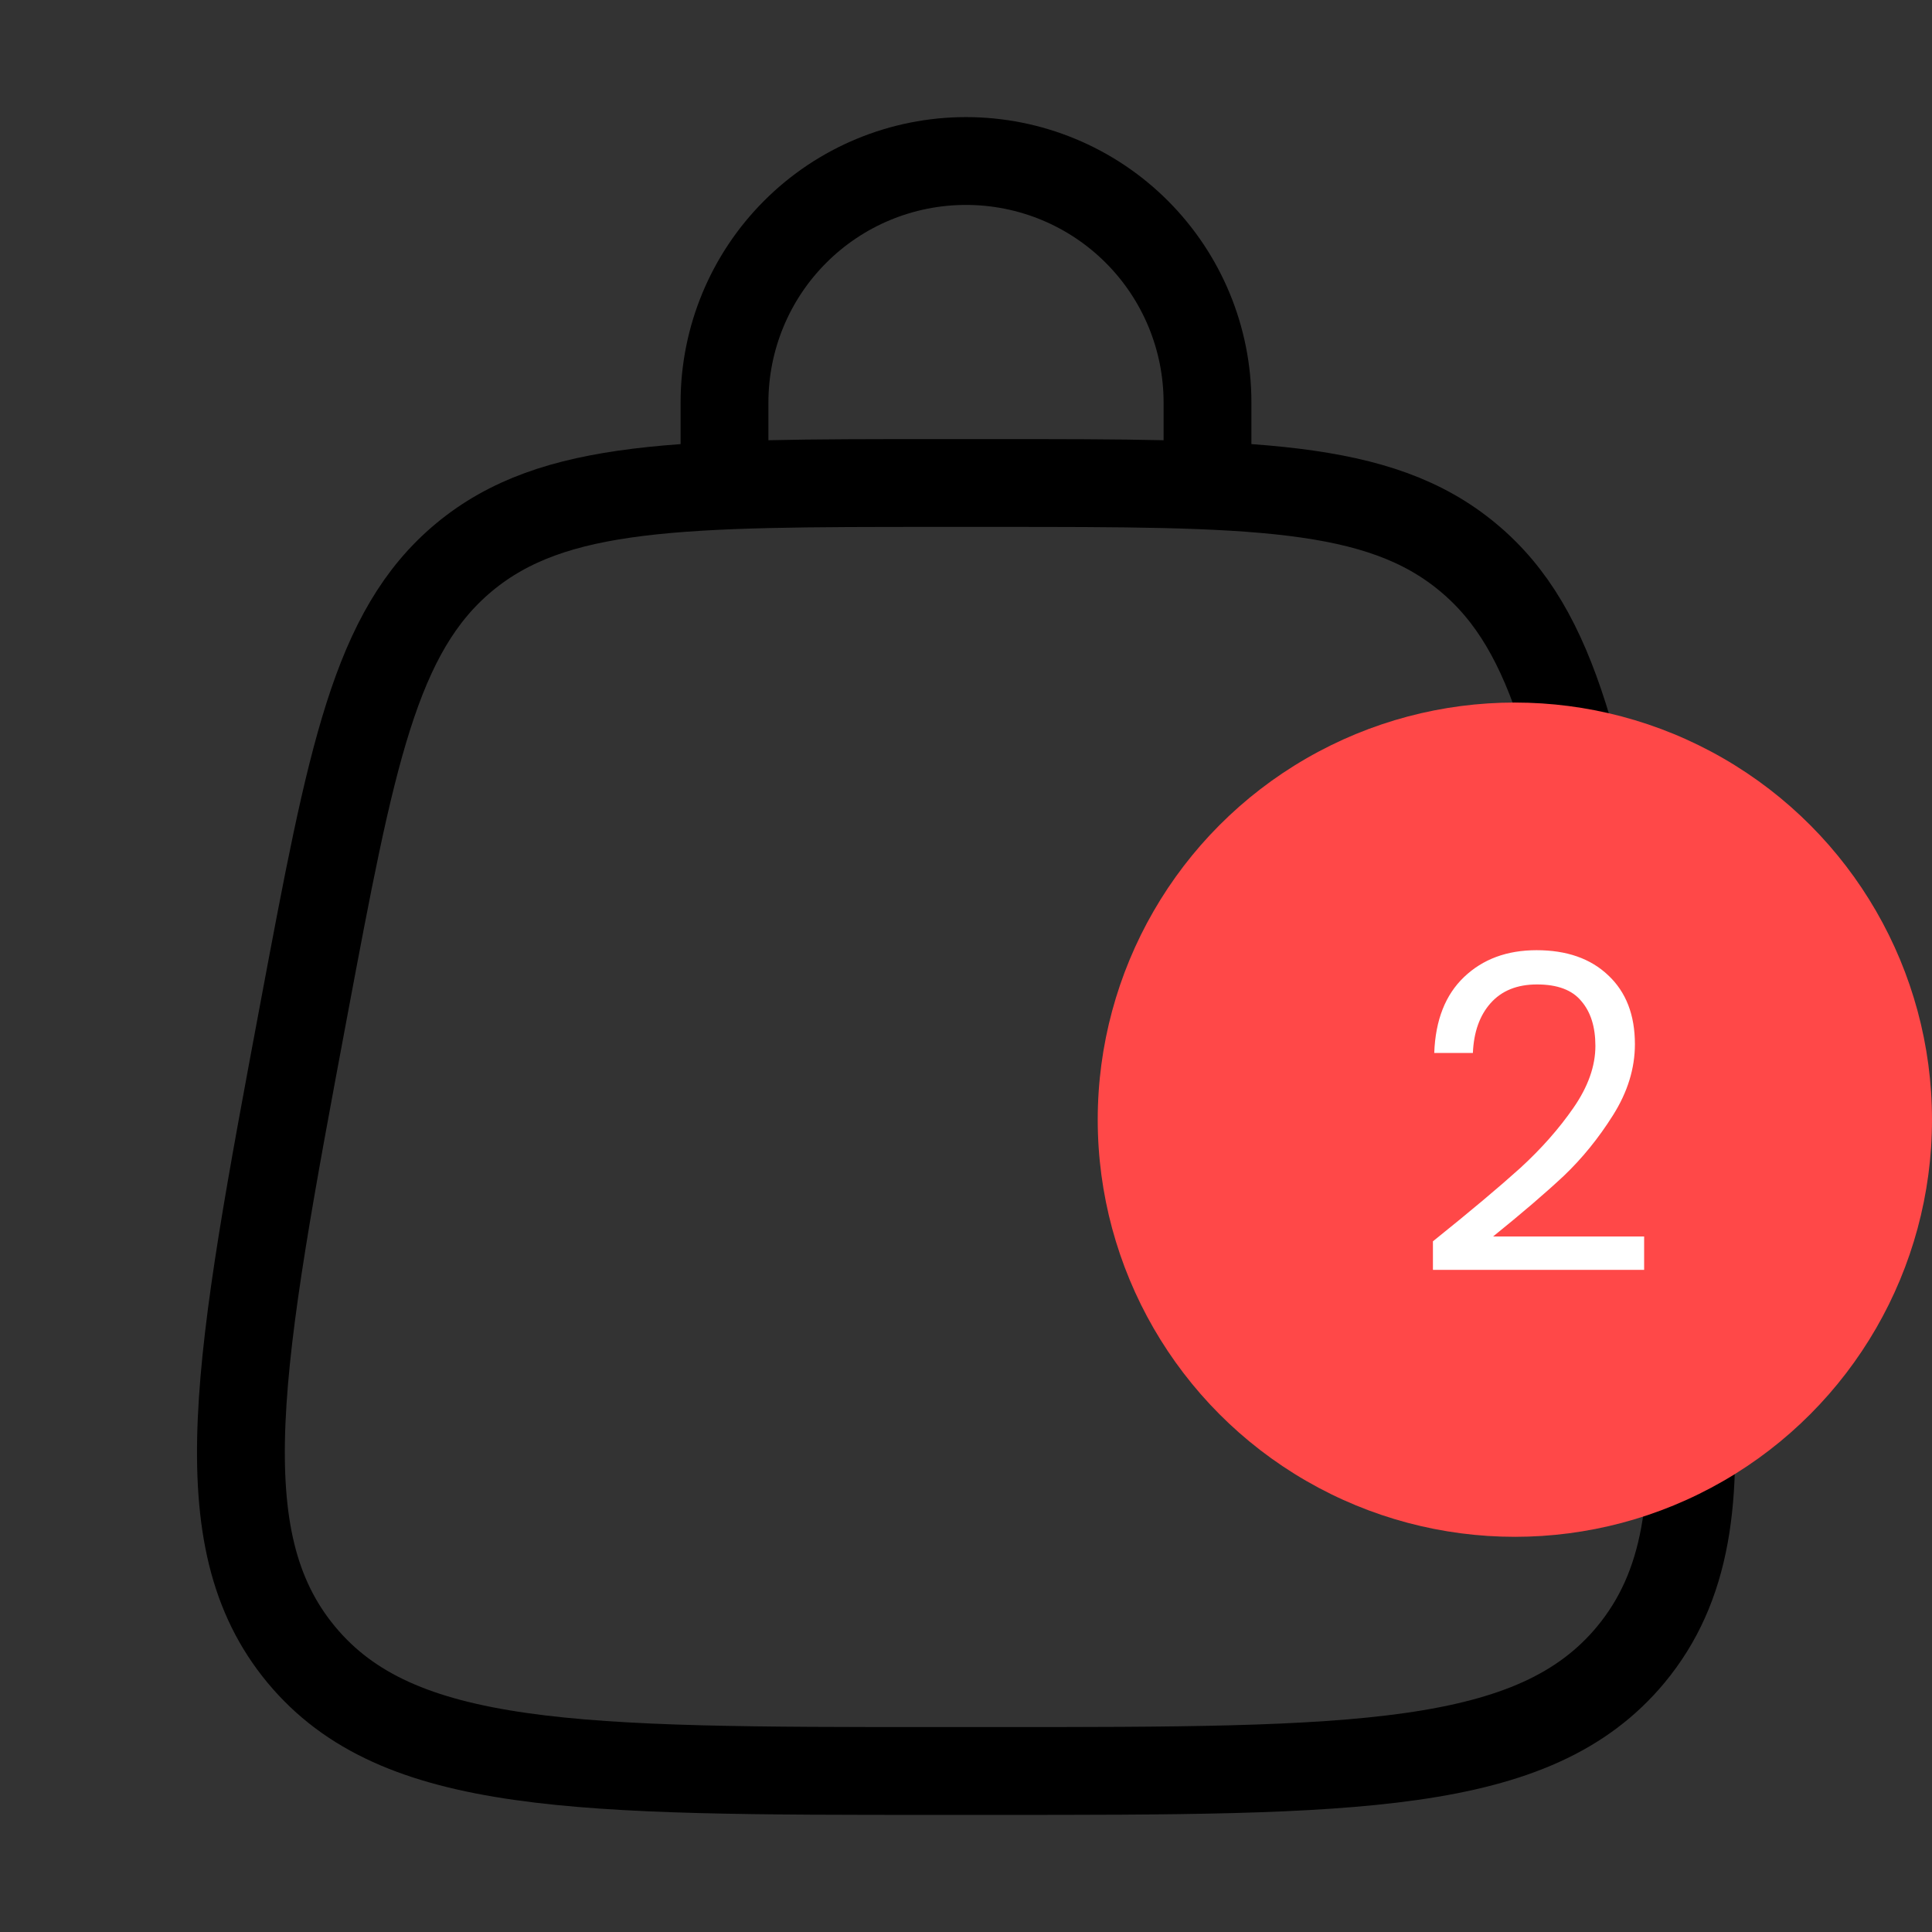 <svg width="44" height="44" viewBox="0 0 44 44" fill="none" xmlns="http://www.w3.org/2000/svg">
<rect x="0" y="0" width="44" height="44" fill="#333333" stroke="none"/>
<path d="M37.077 22.964C36.003 17.242 35.468 14.381 33.429 12.69C31.396 11 28.485 11 22.664 11H21.34C15.519 11 12.608 11 10.571 12.69C8.536 14.381 7.999 17.242 6.925 22.964C5.418 31.011 4.662 35.033 6.862 37.684C9.06 40.333 13.152 40.333 21.338 40.333H22.662C30.848 40.333 34.941 40.333 37.14 37.684C38.416 36.144 38.698 34.146 38.416 31.167M16.5 11V9.167C16.5 7.708 17.079 6.309 18.111 5.278C19.142 4.246 20.541 3.667 22 3.667C23.459 3.667 24.858 4.246 25.889 5.278C26.921 6.309 27.5 7.708 27.5 9.167V11" stroke="black" stroke-width="2" stroke-linecap="round"/>
<circle cx="34.5" cy="25.5" r="9.5" fill="#FF4848"/>
<path d="M32.634 28.27C33.481 27.59 34.144 27.033 34.624 26.6C35.104 26.16 35.507 25.703 35.834 25.23C36.167 24.75 36.334 24.28 36.334 23.82C36.334 23.387 36.227 23.047 36.014 22.8C35.807 22.547 35.471 22.42 35.004 22.42C34.551 22.42 34.197 22.563 33.944 22.85C33.697 23.13 33.564 23.507 33.544 23.98H32.664C32.691 23.233 32.917 22.657 33.344 22.25C33.771 21.843 34.321 21.64 34.994 21.64C35.681 21.64 36.224 21.83 36.624 22.21C37.031 22.59 37.234 23.113 37.234 23.78C37.234 24.333 37.067 24.873 36.734 25.4C36.407 25.92 36.034 26.38 35.614 26.78C35.194 27.173 34.657 27.633 34.004 28.16H37.444V28.92H32.634V28.27Z" fill="white"/>
</svg>
